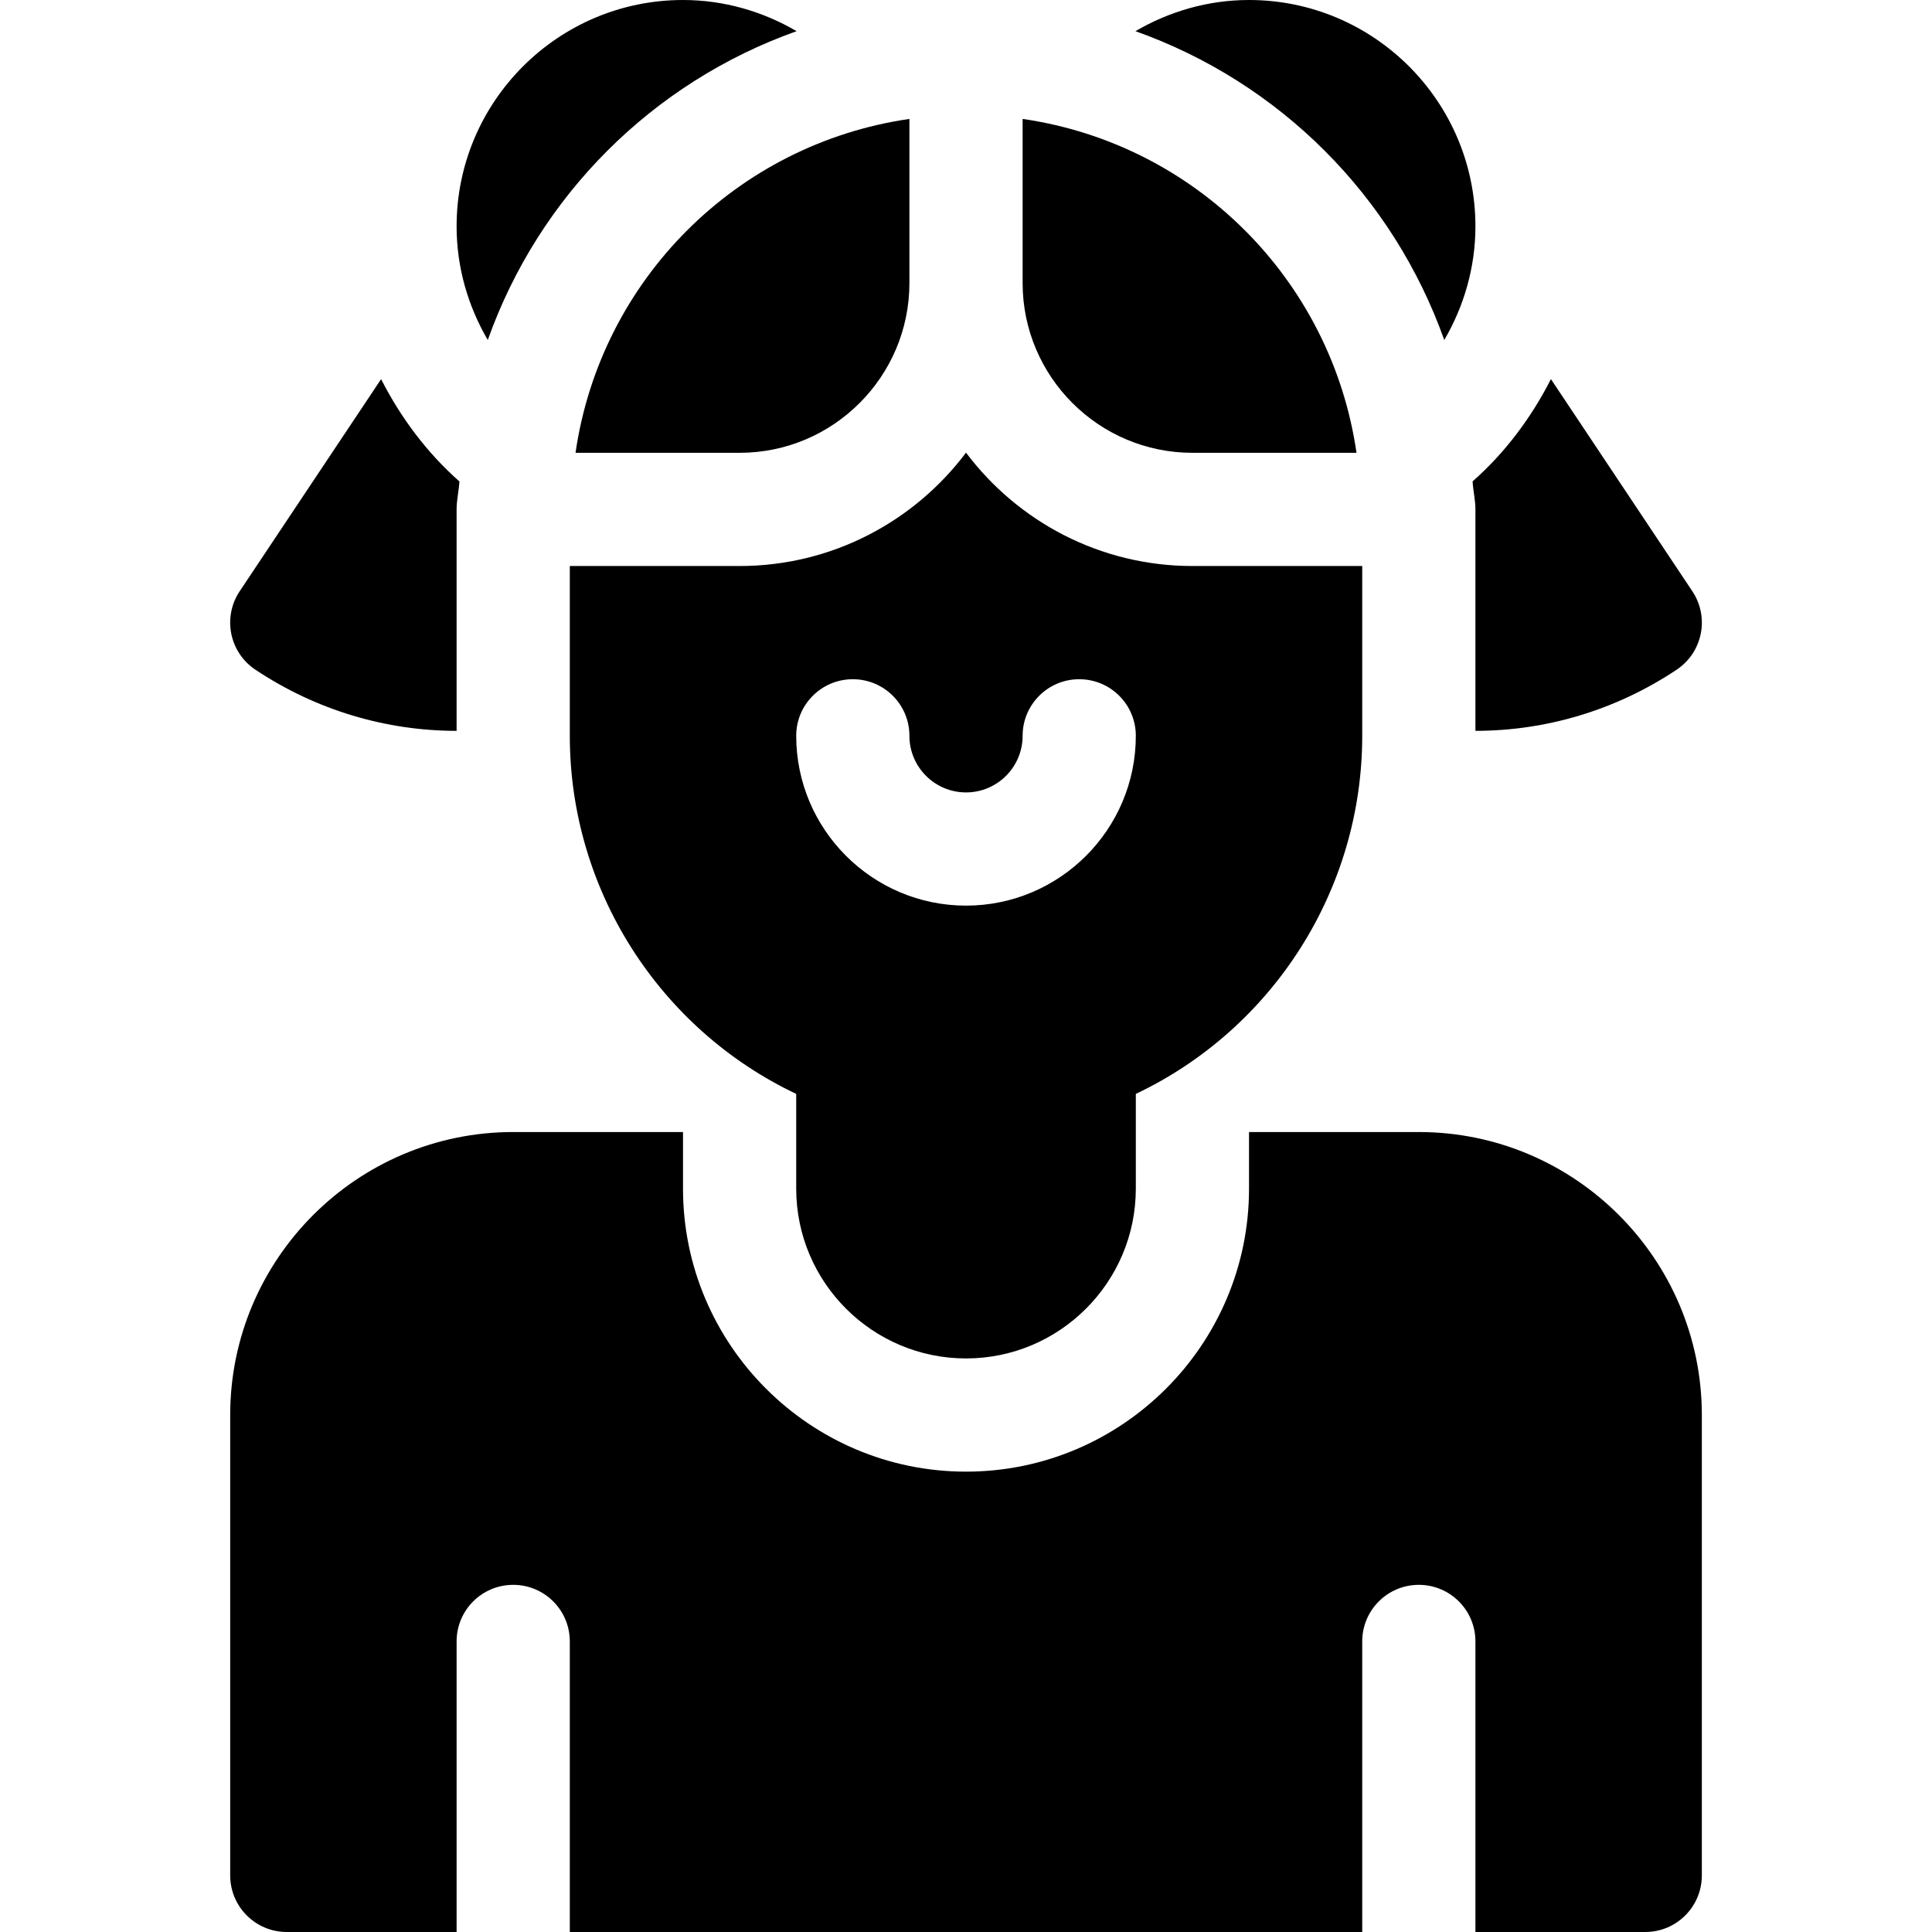 <svg height="512pt" viewBox="-61 0 512 512" width="512pt" xmlns="http://www.w3.org/2000/svg"><path d="m255.004 120h43.484c-6.641-45.809-42.676-81.844-88.484-88.484v43.484c0 24.812 20.188 45 45 45zm0 0"/><path d="m91.52 120h43.484c24.816 0 45-20.188 45-45v-43.484c-45.805 6.641-81.844 42.676-88.484 88.484zm0 0"/><path d="m195.004 360c24.816 0 45-20.188 45-45v-25.105c36.285-17.215 60-54.098 60-94.895v-45h-45c-24.508 0-46.305-11.82-60-30.043-13.695 18.223-35.492 30.043-60 30.043h-45v45c0 40.797 23.715 77.68 60 94.895v25.105c0 24.812 20.188 45 45 45zm-30-180c8.293 0 15 6.711 15 15 0 8.277 6.727 15 15 15 8.277 0 15-6.723 15-15 0-8.289 6.711-15 15-15 8.293 0 15 6.711 15 15 0 24.812-20.184 45-45 45-24.812 0-45-20.188-45-45 0-8.289 6.711-15 15-15zm0 0"/><path d="m150.109 8.262c-8.949-5.23-19.25-8.262-30.105-8.262-33.09 0-60 26.91-60 60 0 10.852 3.031 21.156 8.262 30.102 13.582-38.203 43.637-68.258 81.844-81.84zm0 0"/><path d="m330.004 60c0-33.09-26.91-60-60-60-10.852 0-21.156 3.031-30.102 8.262 38.203 13.582 68.258 43.637 81.844 81.84 5.227-8.945 8.258-19.25 8.258-30.102zm0 0"/><path d="m383.324 177.48c6.898-4.602 8.762-13.902 4.16-20.801l-37.473-56.211c-5.215 10.238-12.148 19.512-20.758 27.102.137 2.512.75 4.883.75 7.43v58.68c18.562.004 37.121-5.402 53.32-16.199zm0 0"/><path d="m2.523 156.68c-4.598 6.898-2.738 16.203 4.16 20.801 16.203 10.797 34.762 16.203 53.32 16.203v-58.684c0-2.539.609-4.91.75-7.41-8.605-7.594-15.539-16.867-20.758-27.117zm0 0"/><path d="m15.004 512h45v-77c0-8.289 6.711-15 15-15 8.293 0 15 6.711 15 15v77h210v-77c0-8.289 6.711-15 15-15 8.293 0 15 6.711 15 15v77h45c8.293 0 15-6.711 15-15v-122c0-41.352-33.645-75-75-75h-45v15c0 41.352-33.645 75-75 75-41.352 0-75-33.648-75-75v-15h-45c-41.352 0-75 33.648-75 75v122c0 8.289 6.711 15 15 15zm0 0"/></svg>
